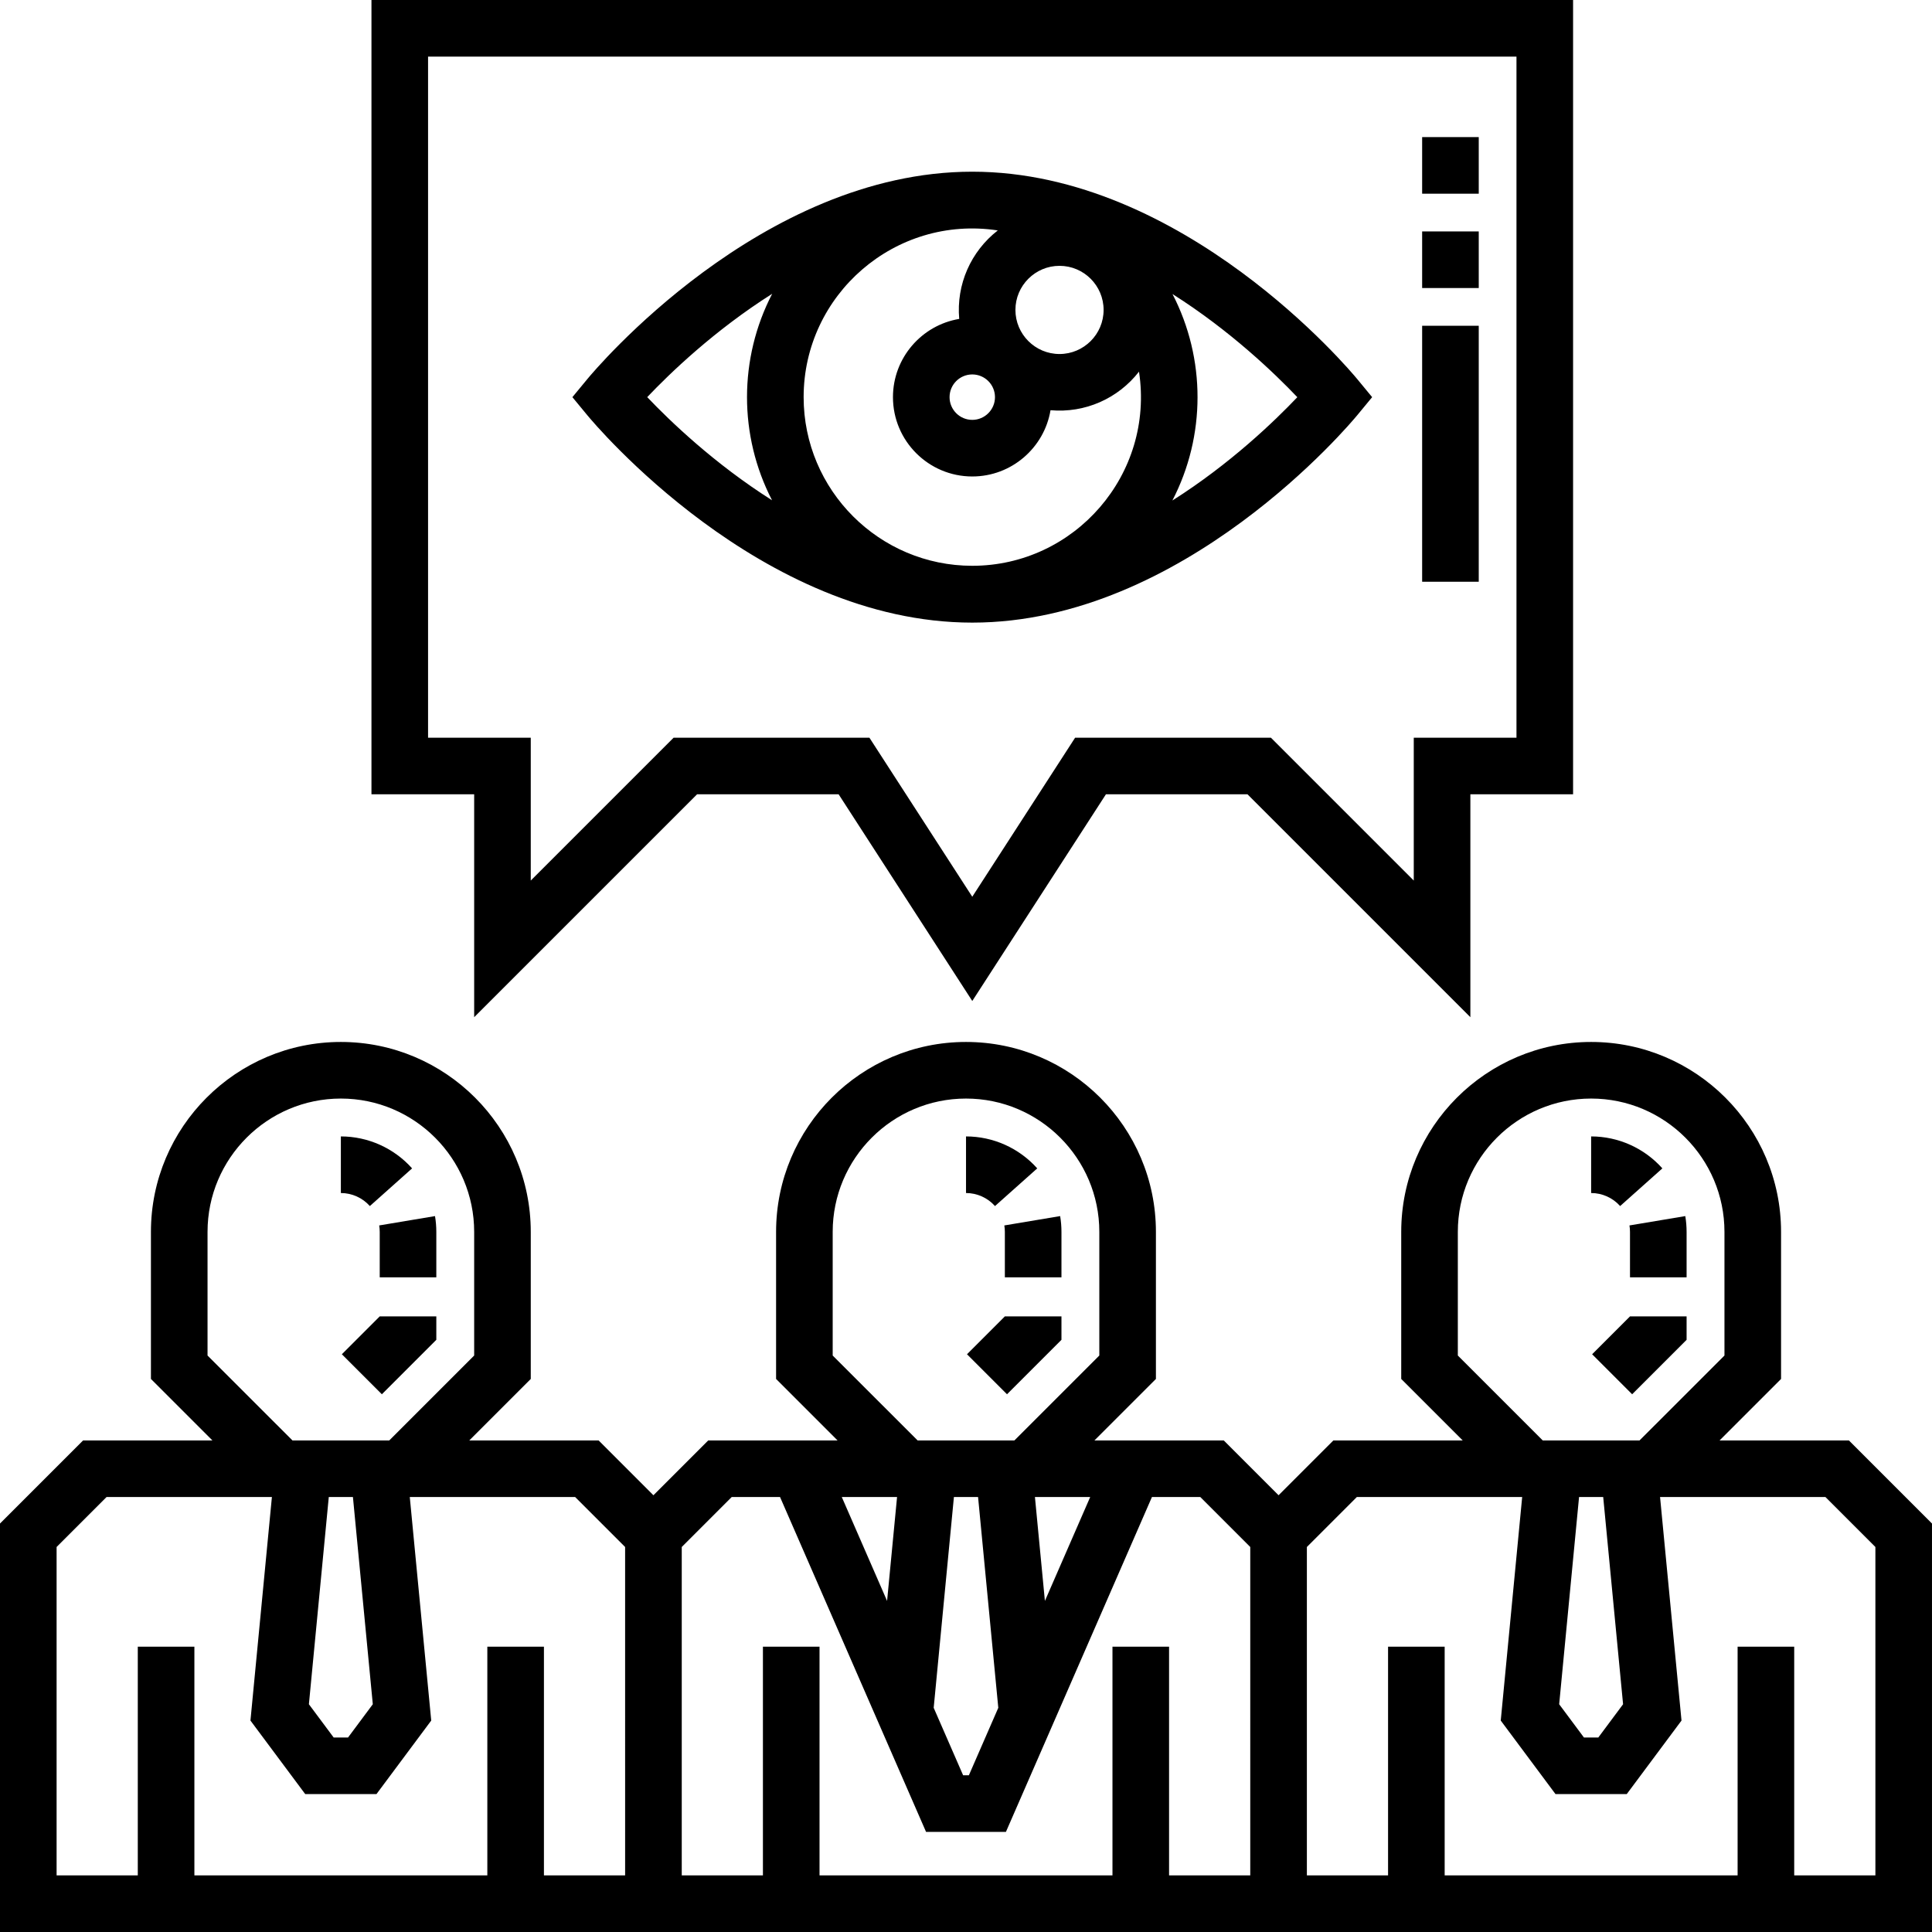 <svg height="512pt" viewBox="0 0 512 512" width="512pt" xmlns="http://www.w3.org/2000/svg"><path d="m489.973 381.727h-34.262l16.289-16.289v-38.977c0-27.754-22.578-50.332-50.332-50.332-27.754 0-50.328 22.578-50.328 50.332v38.977l16.289 16.289h-34.266l-14.527 14.531-14.531-14.531h-34.262l16.289-16.289v-38.977c0-27.754-22.578-50.332-50.332-50.332-27.75 0-50.328 22.578-50.328 50.332v38.977l16.289 16.289h-34.266l-14.531 14.531-14.527-14.531h-34.266l16.289-16.289v-38.977c0-27.754-22.578-50.332-50.328-50.332-27.754 0-50.332 22.578-50.332 50.332v38.977l16.289 16.289h-34.262l-22.027 22.027v108.246h512v-108.246zm-391.176 69.914-6.562 8.812h-3.812l-6.562-8.812 5.27-54.914h6.398zm-43.797-125.18c0-19.484 15.852-35.332 35.332-35.332s35.328 15.848 35.328 35.332v32.766l-22.5 22.5h-25.656l-22.504-22.5zm110.664 170.539h-21.516v-60.609h-15v60.609h-77.633v-60.609h-15v60.609h-21.516v-87.031l13.242-13.242h43.816l-5.684 59.238 14.516 19.488h18.879l14.512-19.488-5.684-59.238h43.824l13.242 13.242zm123.25-100.273-12.004 27.535-2.641-27.535zm-32.152 73.742h-1.523l-7.801-17.883 5.359-55.859h6.402l5.359 55.859zm-36.09-144.008c0-19.484 15.848-35.332 35.328-35.332s35.332 15.848 35.332 35.332v32.766l-22.504 22.5h-25.652l-22.504-22.5zm17.059 70.266-2.645 27.535-12.004-27.535zm93.602 100.273h-21.516v-60.609h-15v60.609h-77.633v-60.609h-15v60.609h-21.512v-87.031l13.238-13.242h12.809l25.418 58.293 13.277 30.449h21.168l10.012-22.961 28.684-65.781h12.816l13.238 13.242zm98.801-45.359-6.562 8.812h-3.812l-6.562-8.812 5.27-54.914h6.398zm-43.793-125.18c0-19.484 15.848-35.332 35.328-35.332s35.332 15.848 35.332 35.332v32.766l-22.504 22.5h-25.656l-22.5-22.5zm110.66 170.539h-21.516v-60.609h-15v60.609h-77.633v-60.609h-15v60.609h-21.516v-87.031l13.242-13.242h43.816l-5.68 59.238 14.512 19.488h18.879l14.512-19.488-5.684-59.238h43.828l13.238 13.242zm0 0"/><path d="m257.664 165c56.047 0 100.184-52.734 102.035-54.98l3.934-4.77-3.934-4.77c-1.852-2.246-45.988-54.98-102.035-54.98-56.051 0-100.184 52.734-102.035 54.98l-3.938 4.77 3.938 4.77c1.852 2.246 45.984 54.98 102.035 54.98zm6.016-59.75c0 3.316-2.699 6.02-6.016 6.02-3.32 0-6.02-2.699-6.02-6.02s2.699-6.02 6.02-6.02c3.316 0 6.016 2.703 6.016 6.02zm5.418-23.117c0-6.441 5.242-11.684 11.684-11.684s11.684 5.238 11.684 11.684c0 6.441-5.242 11.684-11.684 11.684s-11.684-5.242-11.684-11.684zm-4.676-21.066c-7.133 5.555-11.031 14.312-10.219 23.449-9.949 1.656-17.559 10.324-17.559 20.734 0 11.59 9.43 21.02 21.02 21.02 10.41 0 19.078-7.613 20.734-17.559 9.129.812 17.887-3.074 23.449-10.219 4.141 27.203-17.02 51.449-44.184 51.449-24.645 0-44.691-20.047-44.691-44.691 0-27.176 24.258-48.324 51.449-44.184zm79.383 44.191c-5.969 6.285-17.758 17.668-33.113 27.383 8.875-17.113 8.895-37.586.031-54.719 15.328 9.703 27.113 21.062 33.082 27.336zm-139.172-27.398c-8.875 17.113-8.891 37.586-.031 54.719-15.324-9.703-27.109-21.062-33.082-27.336 5.969-6.285 17.762-17.668 33.113-27.383zm0 0"/><path d="m125.66 269.566 59.07-59.066h37.516l35.418 54.773 35.418-54.773h37.516l59.066 59.066v-59.066h27.219v-210.5h-318.441v210.5h27.219zm-12.219-74.066v-180.5h288.441v180.5h-27.219v37.855l-37.855-37.855h-51.891l-27.254 42.148-27.258-42.148h-51.891l-37.855 37.855v-37.855zm0 0"/><path d="m266.867 369.496-10.605-10.605 10.035-10.035h15v6.211zm14.43-30.992h-15v-12.043c0-.574-.047-1.148-.141-1.707l14.793-2.477c.23 1.371.348 2.781.348 4.184zm-17.613-18.887c-1.957-2.195-4.758-3.453-7.68-3.453v-15c7.191 0 14.07 3.086 18.875 8.469zm0 0"/><path d="m432.535 369.496-10.605-10.605 10.035-10.035h15v6.211zm14.43-30.992h-15v-12.043c0-.574-.051-1.148-.141-1.707l14.793-2.477c.23 1.371.348 2.781.348 4.184zm-17.613-18.887c-1.961-2.195-4.758-3.453-7.684-3.453v-15c7.195 0 14.074 3.086 18.875 8.469zm0 0"/><path d="m101.199 369.496-10.605-10.605 10.035-10.035h15v6.211zm14.43-30.992h-15v-12.043c0-.574-.051-1.148-.141-1.707l14.793-2.477c.23 1.371.348 2.781.348 4.184zm-17.613-18.887c-1.961-2.195-4.762-3.453-7.684-3.453v-15c7.191 0 14.074 3.086 18.875 8.469zm0 0"/><path d="m391.883 154.168h-15v-67.836h15zm0-77.836h-15v-15h15zm0-25h-15v-15h15zm0 0"/></svg>